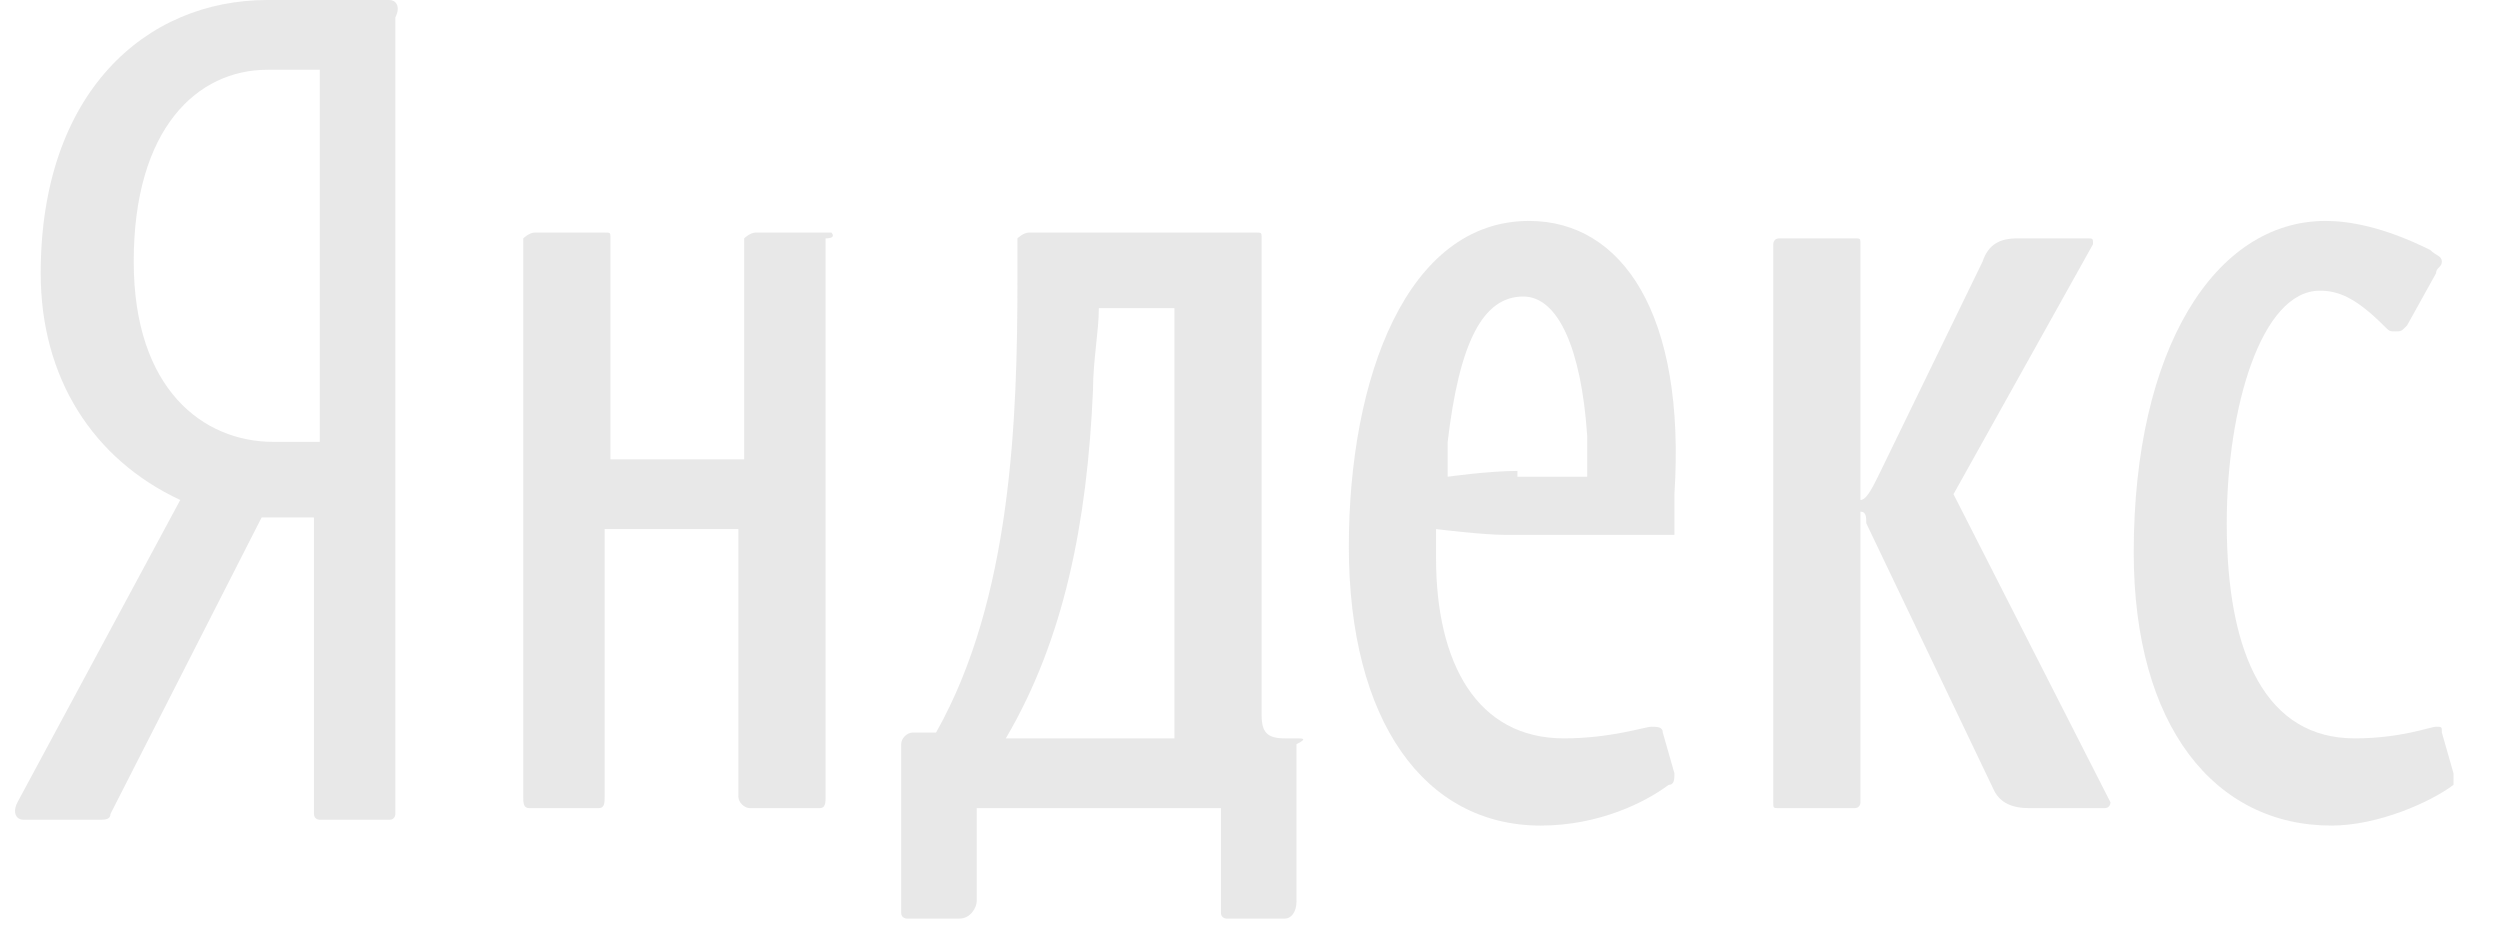 <?xml version="1.0" encoding="UTF-8" standalone="no"?>
<svg width="43px" height="16px" viewBox="0 0 43 16" version="1.1" xmlns="http://www.w3.org/2000/svg" xmlns:xlink="http://www.w3.org/1999/xlink" xmlns:sketch="http://www.bohemiancoding.com/sketch/ns">
    <!-- Generator: Sketch 3.1 (8751) - http://www.bohemiancoding.com/sketch -->
    <title>yandex-white</title>
    <desc>Created with Sketch.</desc>
    <defs></defs>
    <g id="Page-1" stroke="none" stroke-width="1" fill="none" fill-rule="evenodd" sketch:type="MSPage">
        <g id="yandex-white" sketch:type="MSLayerGroup" fill-opacity="0.9" fill="#E6E6E6">
            <path d="M6.7,0 L4.6,0 C2.5,0 0.7,1.6 0.7,4.7 C0.7,6.5 1.6,7.9 3.1,8.6 L0.3,13.8 C0.2,14 0.3,14.1 0.4,14.1 L1.7,14.1 C1.8,14.1 1.9,14.1 1.9,14 L4.5,8.9 L5.4,8.9 L5.4,14 C5.4,14.1 5.5,14.1 5.5,14.1 L6.7,14.1 C6.8,14.1 6.8,14 6.8,14 L6.8,0.3 C6.9,0.1 6.8,0 6.7,0 L6.7,0 Z M5.5,7.6 L4.7,7.6 C3.5,7.6 2.3,6.7 2.3,4.5 C2.3,2.2 3.4,1.2 4.6,1.2 L5.5,1.2 L5.5,7.6 L5.5,7.6 Z" id="Shape" sketch:type="MSShapeGroup"></path>
            <path d="M14.3,4 L13,4 C12.9,4 12.8,4.1 12.8,4.1 L12.8,7.9 L10.5,7.9 L10.5,4.1 C10.5,4 10.5,4 10.4,4 L9.2,4 C9.1,4 9,4.1 9,4.1 L9,13.7 C9,13.8 9,13.9 9.1,13.9 L10.3,13.9 C10.4,13.9 10.4,13.8 10.4,13.7 L10.4,9.1 L12.7,9.1 L12.7,13.7 C12.7,13.8 12.8,13.9 12.9,13.9 L14.1,13.9 C14.2,13.9 14.2,13.8 14.2,13.7 L14.2,4.1 C14.4,4.1 14.3,4 14.3,4 L14.3,4 Z" id="Shape" sketch:type="MSShapeGroup"></path>
            <path d="M42.2,13.3 L42,12.6 C42,12.5 42,12.5 41.9,12.5 C41.8,12.5 41.3,12.7 40.5,12.7 C39,12.7 38.3,11.3 38.3,9 C38.3,7 38.9,5 39.9,5 C40.2,5 40.5,5.1 41,5.6 C41.1,5.7 41.1,5.7 41.2,5.7 C41.3,5.7 41.3,5.7 41.4,5.6 L41.9,4.7 C41.9,4.6 42,4.6 42,4.5 C42,4.4 41.9,4.4 41.8,4.3 C41,3.9 40.4,3.8 40,3.8 C38.1,3.8 36.7,6 36.7,9.5 C36.7,12.5 38.1,14.2 40.1,14.2 C40.9,14.2 41.8,13.8 42.2,13.5 C42.2,13.4 42.2,13.4 42.2,13.3 L42.2,13.3 Z" id="Shape" sketch:type="MSShapeGroup"></path>
            <path d="M33.6,8.5 L36,4.2 C36,4.1 36,4.1 35.9,4.1 L34.7,4.1 C34.4,4.1 34.2,4.2 34.1,4.5 L32.3,8.2 C32.2,8.4 32.1,8.6 32,8.6 L32,4.2 C32,4.1 32,4.1 31.9,4.1 L30.6,4.1 C30.5,4.1 30.5,4.2 30.5,4.2 L30.5,13.8 C30.5,13.9 30.5,13.9 30.6,13.9 L31.9,13.9 C32,13.9 32,13.8 32,13.8 L32,8.8 C32.1,8.8 32.1,8.9 32.1,9 L34.3,13.6 C34.4,13.8 34.6,13.9 34.9,13.9 L36.2,13.9 C36.3,13.9 36.3,13.8 36.3,13.8 L33.6,8.5 L33.6,8.5 Z" id="Shape" sketch:type="MSShapeGroup"></path>
            <path d="M22.3,12.7 L22.1,12.7 C21.8,12.7 21.7,12.6 21.7,12.3 L21.7,4.1 C21.7,4 21.7,4 21.6,4 L17.7,4 C17.6,4 17.5,4.1 17.5,4.1 L17.5,4.8 C17.5,7.2 17.4,10.3 16.1,12.6 L15.7,12.6 C15.6,12.6 15.5,12.7 15.5,12.8 L15.5,15.7 C15.5,15.8 15.6,15.8 15.6,15.8 L16.5,15.8 C16.7,15.8 16.8,15.6 16.8,15.5 L16.8,13.9 L21,13.9 L21,15.7 C21,15.8 21.1,15.8 21.1,15.8 L22.1,15.8 C22.2,15.8 22.3,15.7 22.3,15.5 L22.3,12.8 C22.5,12.7 22.4,12.7 22.3,12.7 L22.3,12.7 Z M20.2,12.7 L17.3,12.7 C18.3,11 18.7,9 18.8,6.7 C18.8,6.2 18.9,5.7 18.9,5.3 L20.2,5.3 L20.2,12.7 L20.2,12.7 Z" id="Shape" sketch:type="MSShapeGroup"></path>
            <path d="M26.3,3.8 C24.2,3.8 23.2,6.5 23.2,9.4 C23.2,12.4 24.5,14.2 26.5,14.2 C27.5,14.2 28.3,13.8 28.7,13.5 C28.8,13.5 28.8,13.4 28.8,13.3 L28.6,12.6 C28.6,12.5 28.5,12.5 28.4,12.5 C28.3,12.5 27.7,12.7 26.9,12.7 C25.4,12.7 24.7,11.4 24.7,9.6 L24.7,9.1 C24.7,9.1 25.5,9.2 25.9,9.2 L28.8,9.2 L28.8,8.5 C29,5.4 27.9,3.8 26.3,3.8 L26.3,3.8 Z M26.1,8.1 C25.6,8.1 24.9,8.2 24.9,8.2 L24.9,7.6 C25.1,5.9 25.5,5.1 26.2,5.1 C26.8,5.1 27.2,6 27.3,7.5 L27.3,8.2 L26.1,8.2 L26.1,8.1 Z" id="Shape" sketch:type="MSShapeGroup"></path>
        </g>
    </g>
</svg>